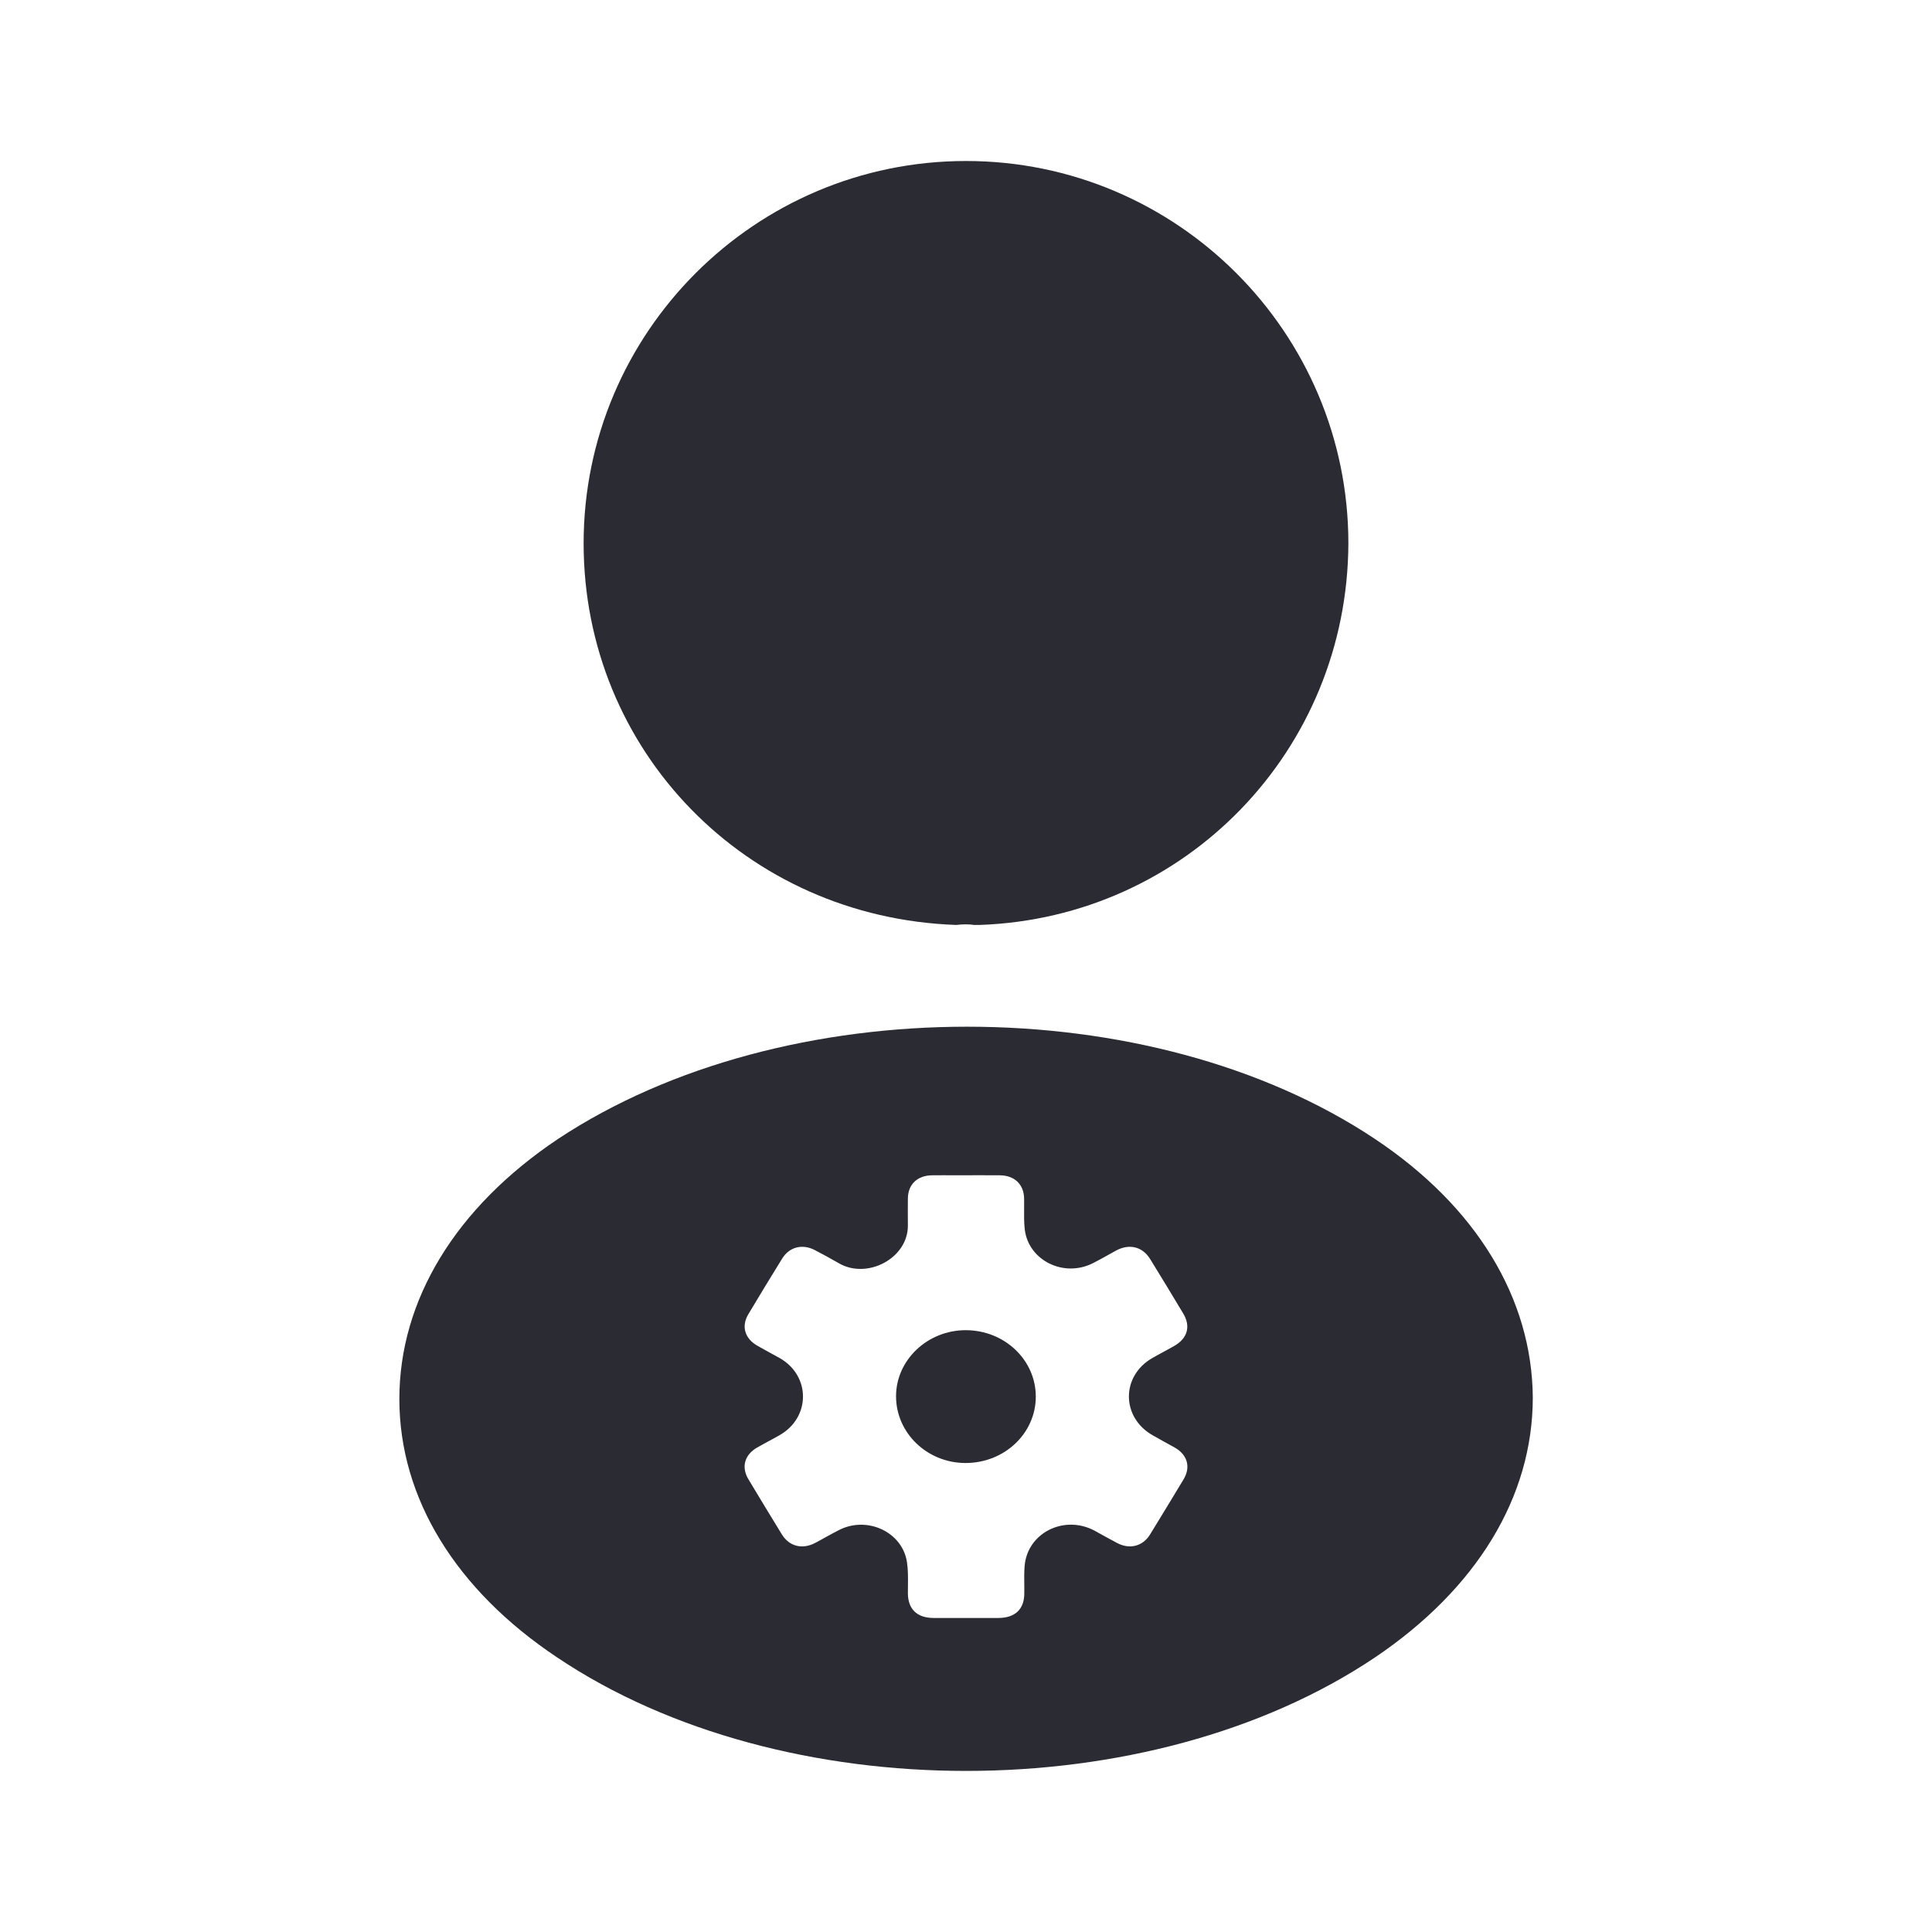 <svg width="24" height="24" viewBox="0 0 24 24" fill="none" xmlns="http://www.w3.org/2000/svg">
<path d="M12 2C9.38 2 7.25 4.13 7.25 6.75C7.25 9.32 9.26 11.4 11.88 11.49C11.96 11.48 12.04 11.48 12.1 11.49C12.12 11.49 12.13 11.49 12.15 11.49C12.16 11.49 12.16 11.49 12.17 11.49C14.73 11.4 16.74 9.32 16.75 6.75C16.75 4.13 14.62 2 12 2Z" fill="#2B2B33"/>
<path fill-rule="evenodd" clip-rule="evenodd" d="M6.931 14.149C9.741 12.289 14.291 12.289 17.081 14.149C18.341 14.989 19.031 16.129 19.041 17.359C19.041 18.599 18.341 19.739 17.081 20.589C15.681 21.529 13.841 21.999 12.001 21.999C10.161 21.999 8.321 21.529 6.921 20.589C5.661 19.749 4.961 18.609 4.961 17.379C4.961 16.149 5.661 14.999 6.931 14.149ZM12.125 14.599C12.083 14.599 12.041 14.6 11.999 14.6L12 14.6C11.958 14.6 11.916 14.6 11.874 14.6C11.776 14.599 11.678 14.599 11.579 14.6C11.396 14.602 11.28 14.712 11.278 14.887C11.277 14.999 11.277 15.11 11.278 15.222C11.281 15.633 10.77 15.898 10.418 15.691C10.322 15.635 10.223 15.582 10.124 15.53C9.968 15.448 9.806 15.489 9.716 15.635C9.574 15.864 9.434 16.095 9.296 16.326C9.206 16.476 9.252 16.629 9.41 16.718C9.45 16.741 9.49 16.762 9.53 16.785C9.582 16.813 9.633 16.841 9.685 16.87C10.073 17.091 10.071 17.609 9.683 17.829C9.636 17.856 9.588 17.882 9.541 17.907C9.496 17.932 9.452 17.956 9.407 17.981C9.25 18.07 9.206 18.223 9.296 18.374C9.434 18.604 9.572 18.832 9.712 19.06C9.804 19.21 9.966 19.251 10.126 19.167C10.169 19.145 10.211 19.121 10.254 19.097C10.311 19.066 10.368 19.034 10.426 19.005C10.777 18.828 11.213 19.034 11.267 19.408C11.281 19.502 11.28 19.597 11.279 19.692C11.278 19.726 11.278 19.76 11.278 19.794C11.28 19.99 11.392 20.098 11.596 20.099C11.865 20.099 12.134 20.099 12.403 20.099C12.609 20.098 12.723 19.991 12.724 19.797C12.725 19.759 12.724 19.722 12.724 19.684C12.723 19.608 12.722 19.531 12.728 19.455C12.761 19.043 13.218 18.812 13.598 19.015C13.645 19.041 13.692 19.067 13.739 19.093C13.784 19.117 13.828 19.142 13.874 19.166C14.031 19.251 14.196 19.21 14.287 19.061C14.427 18.833 14.566 18.604 14.704 18.375C14.794 18.223 14.75 18.071 14.593 17.982C14.547 17.956 14.501 17.931 14.455 17.906C14.409 17.881 14.363 17.855 14.318 17.829C13.928 17.607 13.925 17.095 14.313 16.871C14.366 16.841 14.418 16.812 14.471 16.784C14.508 16.763 14.546 16.743 14.583 16.722C14.752 16.627 14.795 16.477 14.698 16.316C14.563 16.09 14.426 15.865 14.288 15.641C14.193 15.486 14.029 15.446 13.864 15.535C13.83 15.554 13.797 15.572 13.763 15.591C13.701 15.626 13.639 15.66 13.576 15.692C13.215 15.874 12.777 15.659 12.73 15.273C12.72 15.186 12.721 15.098 12.722 15.01C12.722 14.969 12.722 14.928 12.722 14.887C12.718 14.712 12.603 14.602 12.42 14.6C12.322 14.599 12.223 14.599 12.125 14.599ZM11.991 18.174C11.516 18.172 11.13 17.8 11.131 17.343C11.132 16.893 11.523 16.524 11.996 16.524C12.479 16.524 12.868 16.894 12.867 17.351C12.866 17.808 12.475 18.176 11.991 18.174Z" fill="#2B2B33"/>
</svg>
